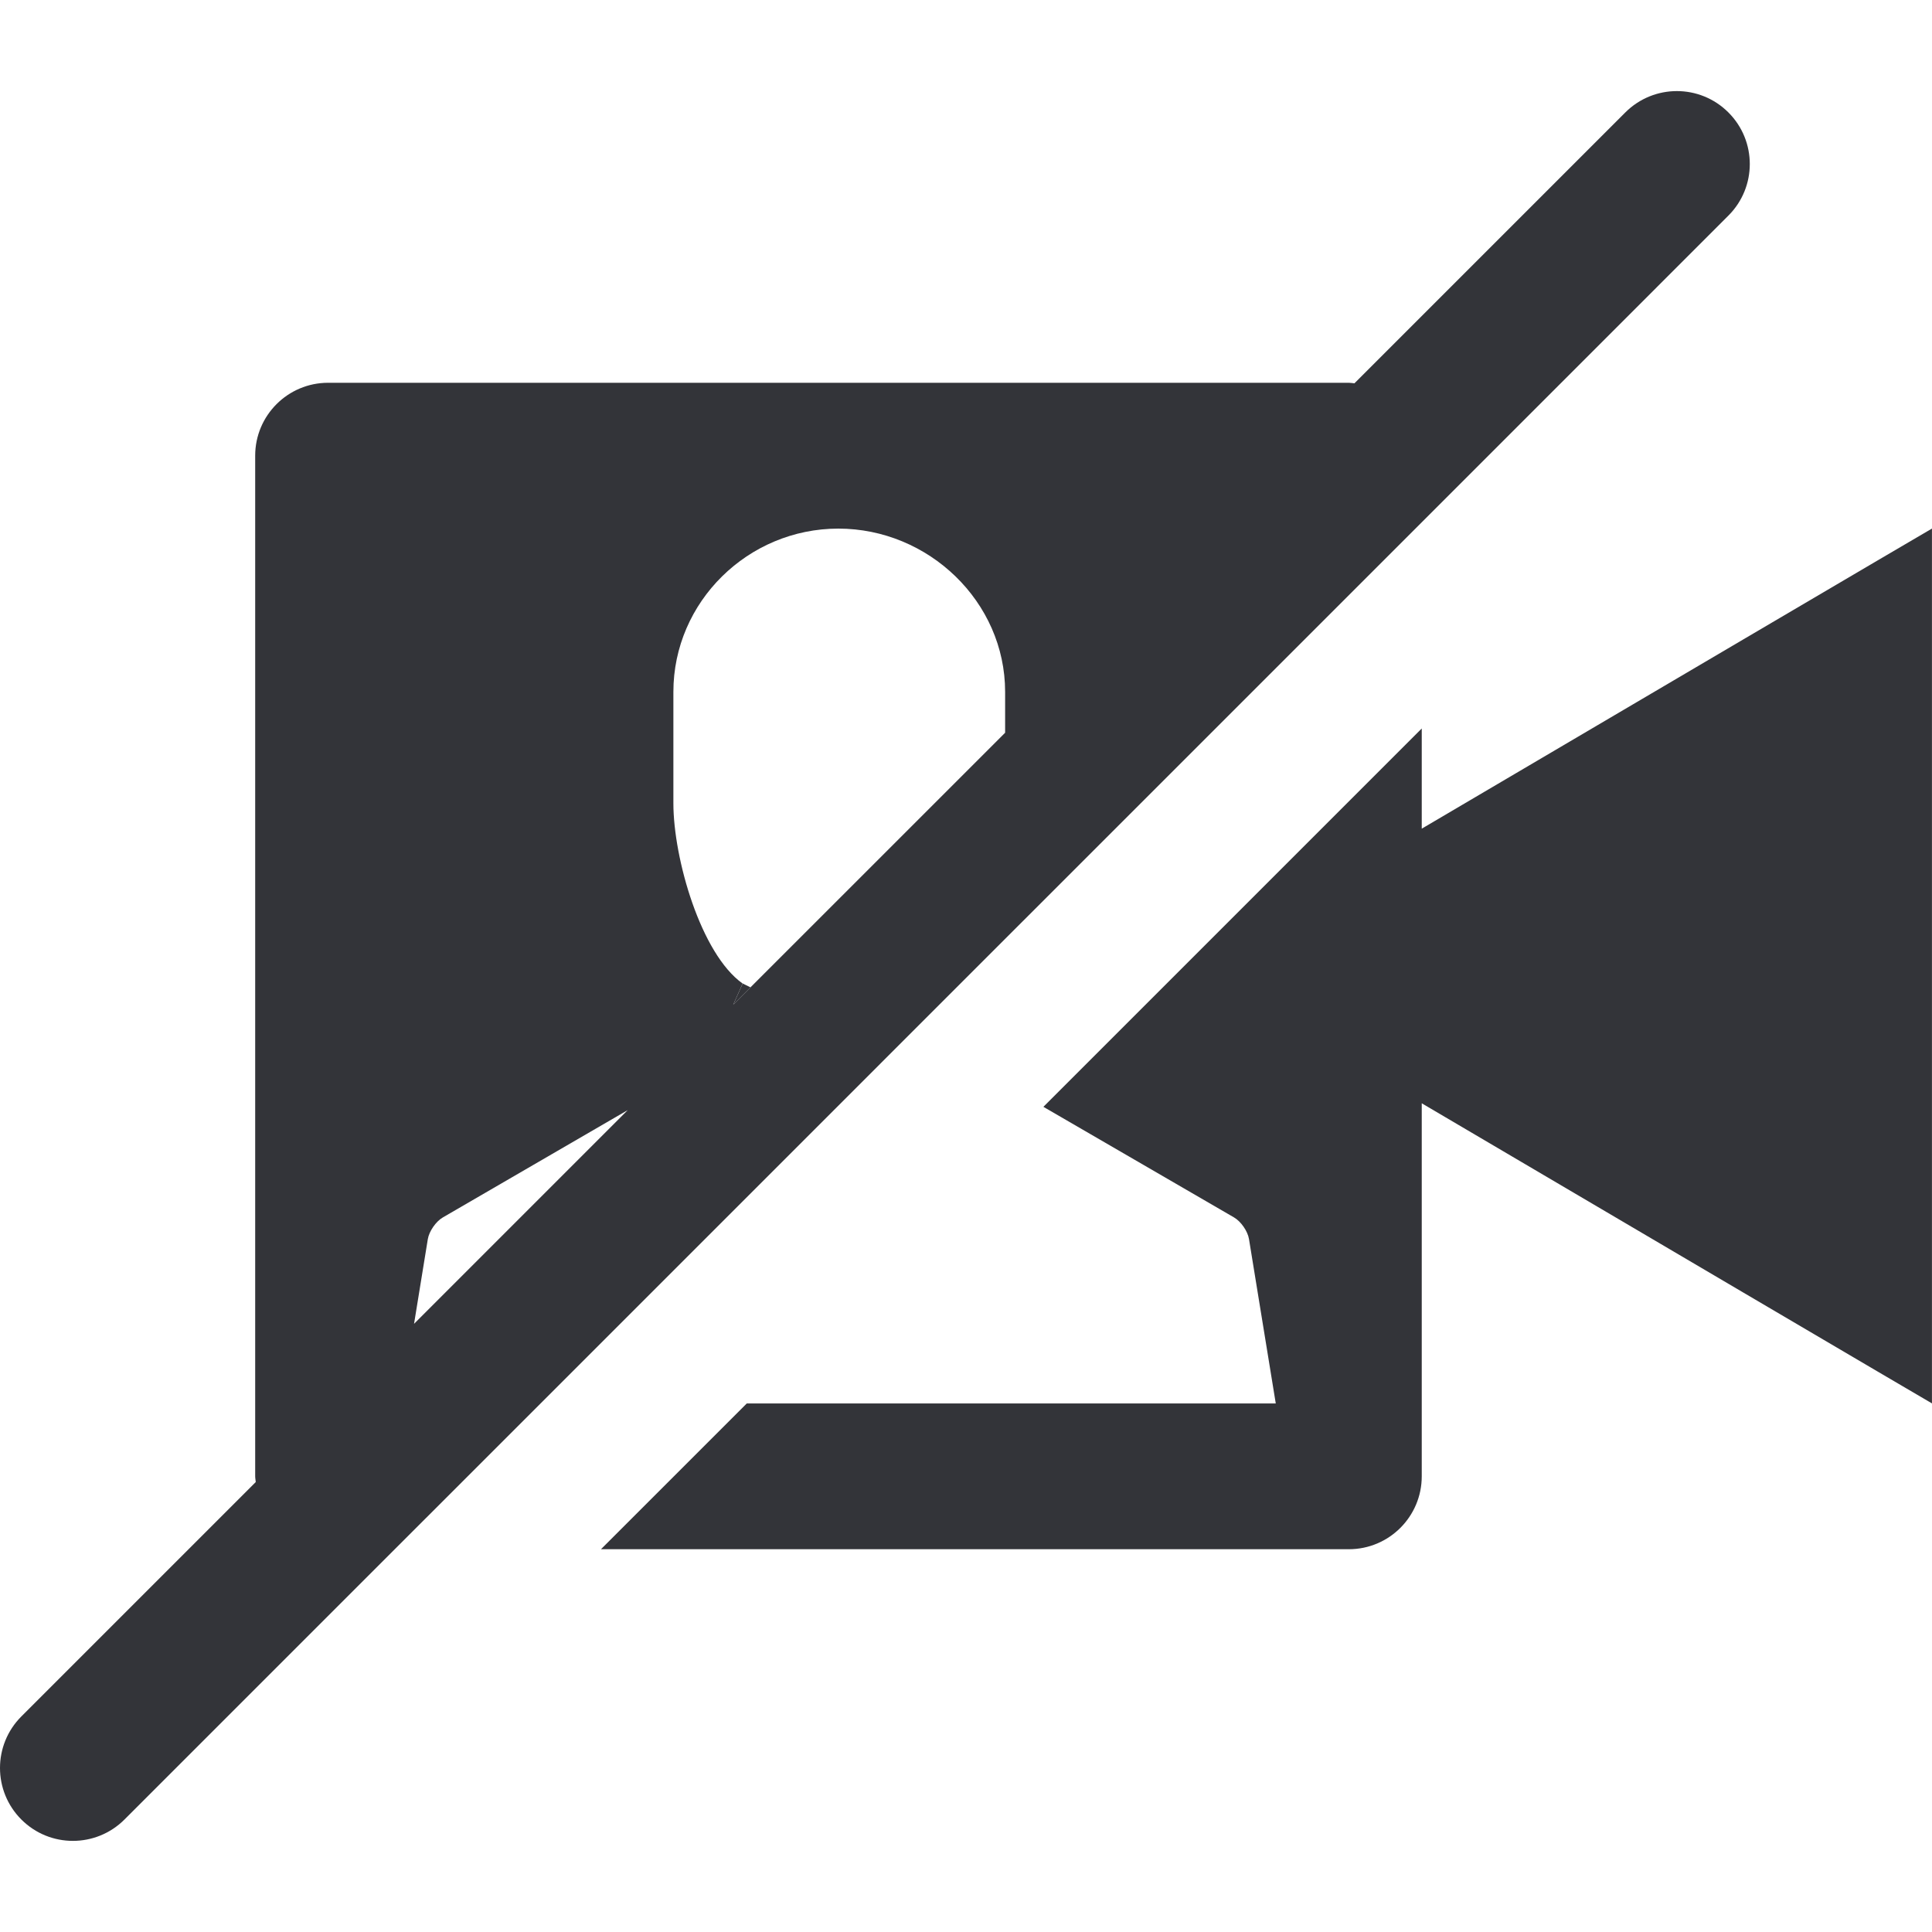 <?xml version="1.0" encoding="utf-8"?>
<!-- Generator: Adobe Illustrator 16.0.0, SVG Export Plug-In . SVG Version: 6.00 Build 0)  -->
<!DOCTYPE svg PUBLIC "-//W3C//DTD SVG 1.1//EN" "http://www.w3.org/Graphics/SVG/1.1/DTD/svg11.dtd">
<svg version="1.1" id="Layer_1" xmlns="http://www.w3.org/2000/svg" xmlns:xlink="http://www.w3.org/1999/xlink" x="0px" y="0px"
	 width="48px" height="48px" viewBox="0 0 48 48" enable-background="new 0 0 48 48" xml:space="preserve">
<g>
	<rect x="11.619" y="34.118" fill="#333439" width="0" height="5.123"/>
	<path fill="#333439" d="M35.322,12.977L35.322,12.977l7.62-7.621c0.708-0.708,0.708-1.854,0-2.562
		c-0.707-0.708-1.854-0.708-2.562,0l-6.729,6.729C33.604,9.52,33.559,9.51,33.511,9.51H8.152c-1,0-1.812,0.811-1.812,1.811v25.358
		c0,0.049,0.011,0.094,0.014,0.142l-5.823,5.823c-0.708,0.708-0.708,1.854,0,2.562c0.354,0.354,0.817,0.53,1.28,0.53
		c0.464,0,0.927-0.177,1.281-0.53l6.715-6.715l3.623-3.622h0l9.981-9.982L35.322,12.977z M10.287,32.89l0.342-2.104
		c0.033-0.197,0.201-0.439,0.373-0.539l4.593-2.666L10.287,32.89z M16.73,19.958v-2.768c0-2.241,1.857-4.057,4.098-4.057
		s4.144,1.816,4.144,4.057v1.015l-6.755,6.754l0.234-0.523C17.412,23.7,16.73,21.327,16.73,19.958z"/>
	<polygon fill="#333439" points="24.973,18.204 18.645,24.53 18.452,24.435 18.218,24.958 	"/>
	<path fill="#333439" d="M35.322,18.1l-9.399,9.399l4.735,2.747c0.173,0.1,0.341,0.342,0.373,0.539l0.665,4.083H18.554l-3.623,3.622
		h18.58c1,0,1.812-0.811,1.812-1.812v-9.267c4.419,2.602,12.676,7.461,12.676,7.456V13.132c0-0.005-8.257,4.854-12.676,7.456V18.1z"
		/>
</g>
</svg>
